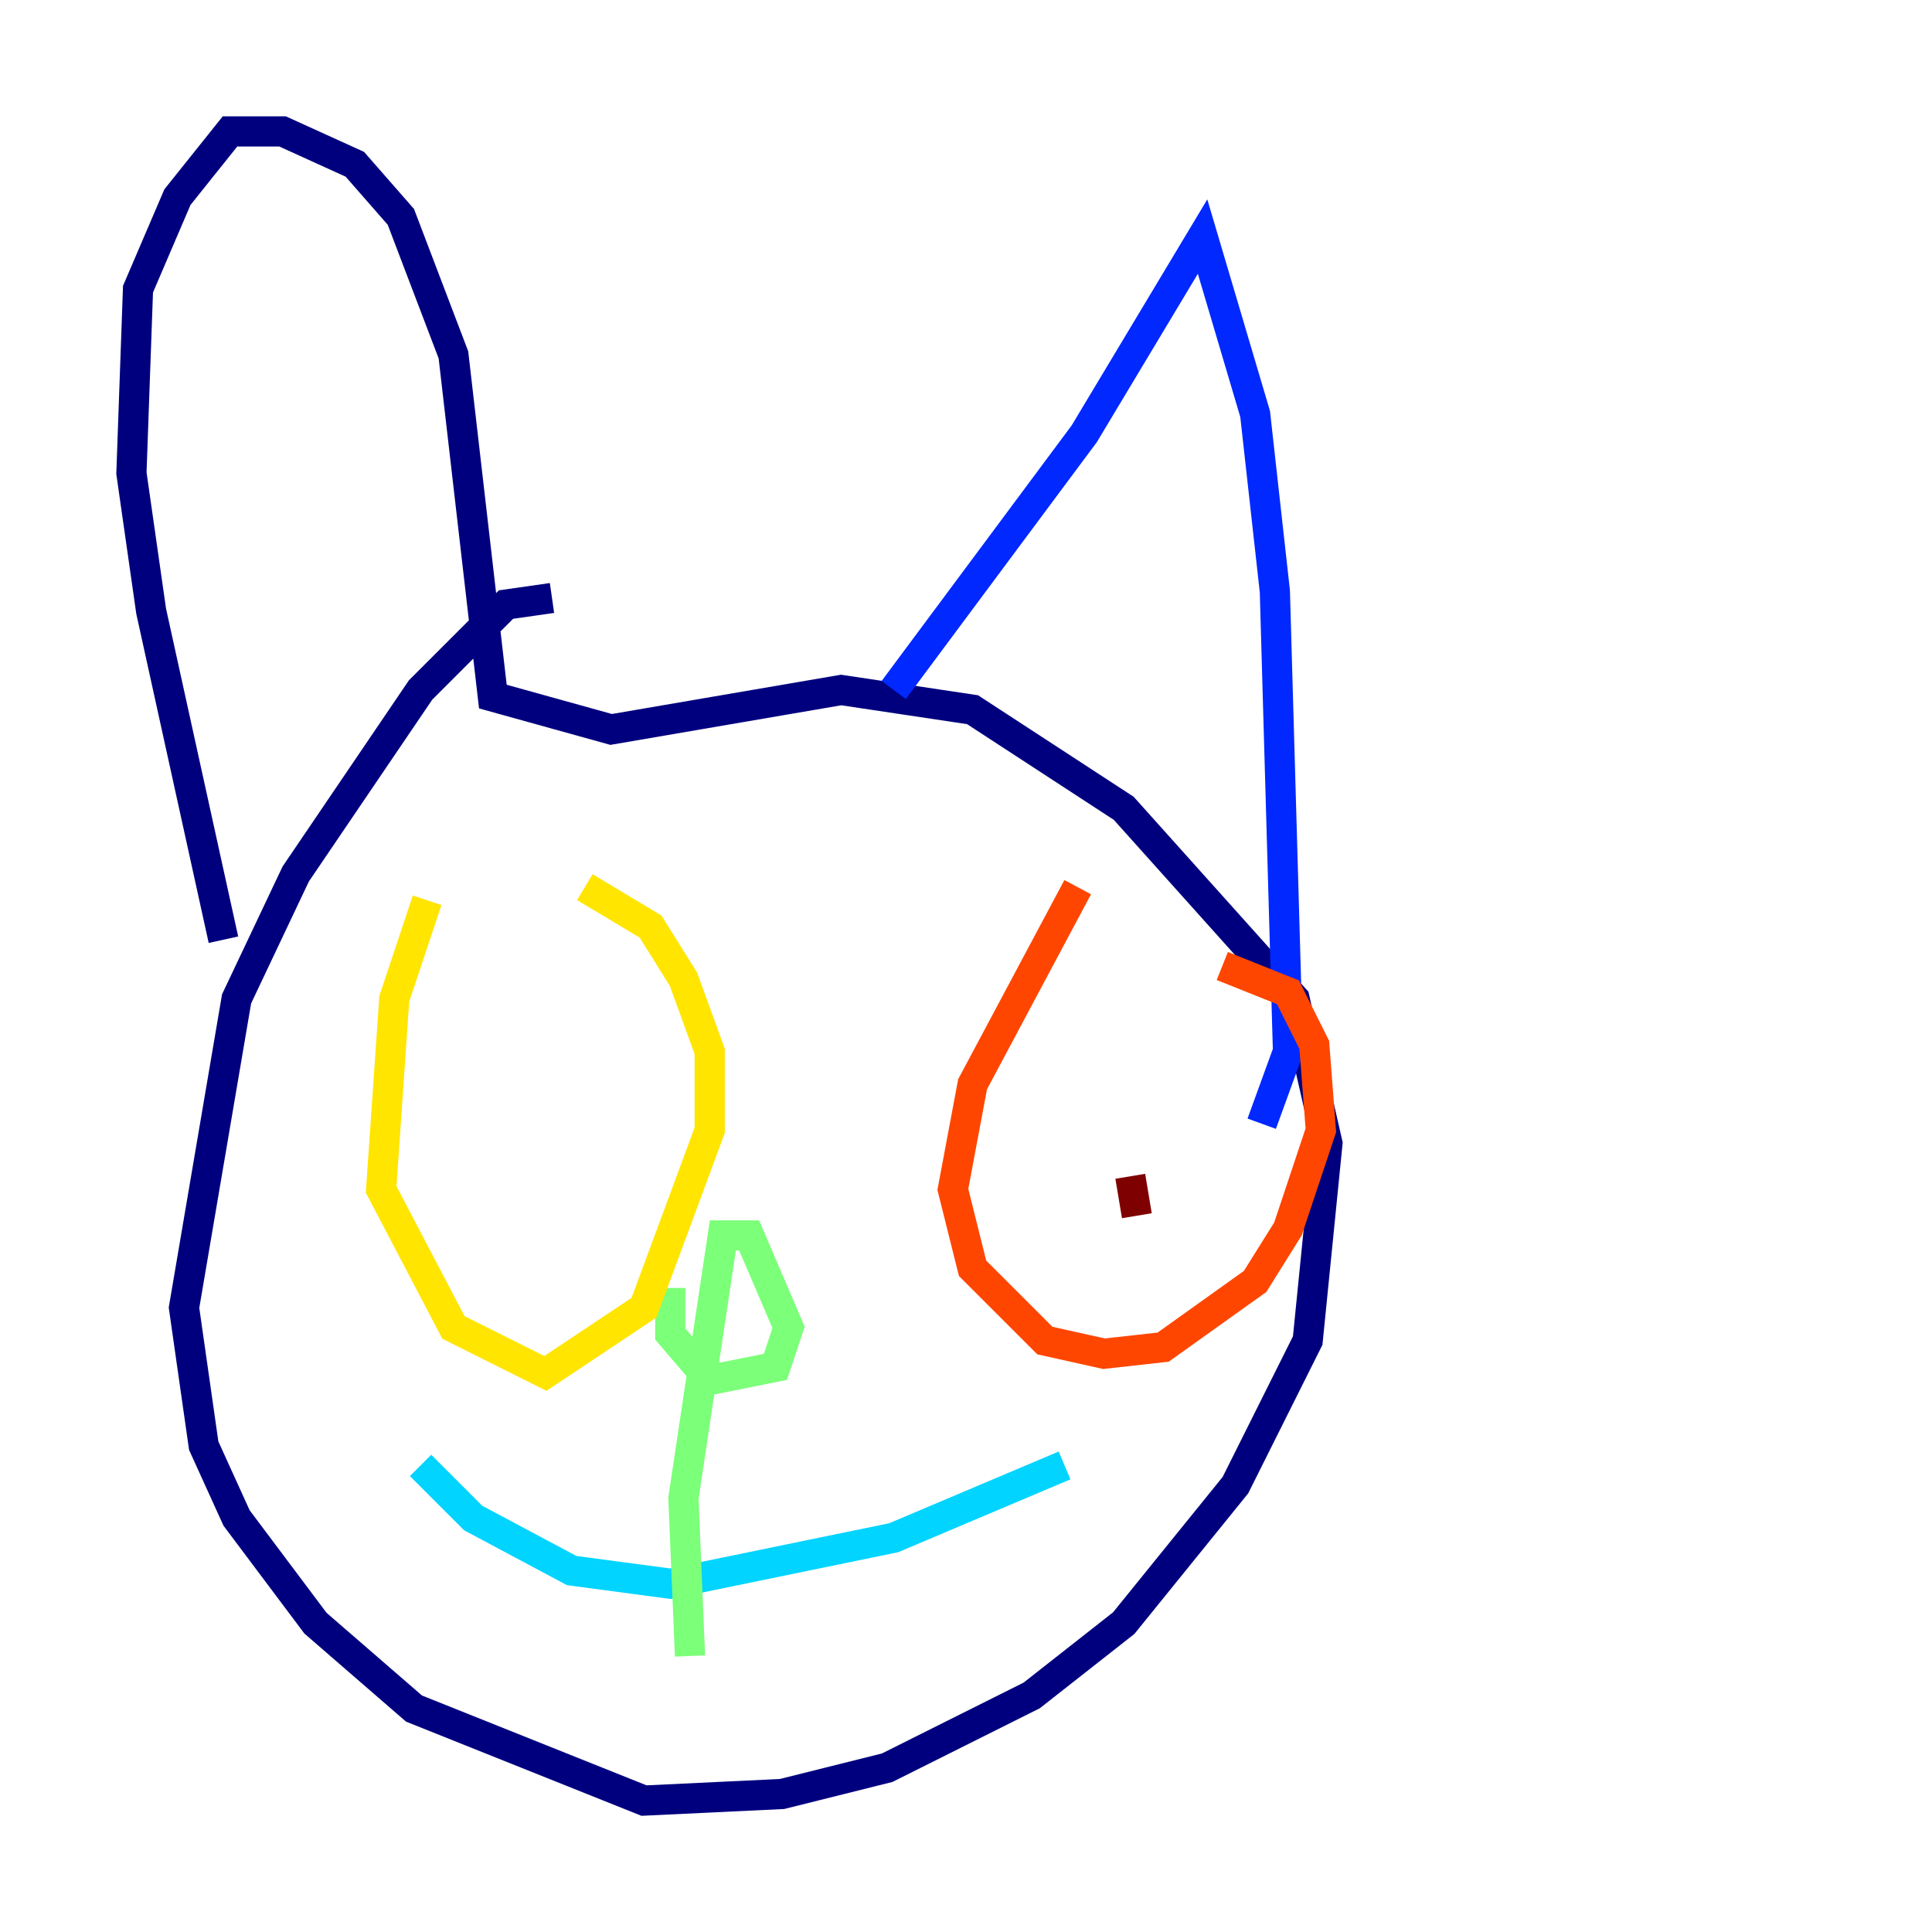 <?xml version="1.0" encoding="utf-8" ?>
<svg baseProfile="tiny" height="128" version="1.2" viewBox="0,0,128,128" width="128" xmlns="http://www.w3.org/2000/svg" xmlns:ev="http://www.w3.org/2001/xml-events" xmlns:xlink="http://www.w3.org/1999/xlink"><defs /><polyline fill="none" points="36.571,39.619 33.524,40.054 27.864,45.714 19.592,57.905 15.674,66.177 12.191,86.639 13.497,95.782 15.674,100.571 20.898,107.537 27.429,113.197 42.667,119.293 51.809,118.857 58.776,117.116 68.354,112.326 74.449,107.537 81.85,98.395 86.639,88.816 87.946,75.755 85.769,66.177 74.449,53.551 64.435,47.02 55.728,45.714 40.49,48.327 32.653,46.15 30.041,23.51 26.558,14.367 23.51,10.884 18.721,8.707 15.238,8.707 11.755,13.061 9.143,19.157 8.707,31.347 10.014,40.49 14.803,62.258" stroke="#00007f" stroke-width="2" /><polyline fill="none" points="59.211,45.714 71.837,28.735 79.674,15.674 83.156,27.429 84.463,39.184 85.333,69.66 83.592,74.449" stroke="#0028ff" stroke-width="2" /><polyline fill="none" points="27.864,97.088 31.347,100.571 37.878,104.054 44.408,104.925 59.211,101.878 70.531,97.088" stroke="#00d4ff" stroke-width="2" /><polyline fill="none" points="45.714,109.714 45.279,99.265 47.891,81.85 49.633,81.85 52.245,87.946 51.374,90.558 47.02,91.429 44.408,88.381 44.408,85.333" stroke="#7cff79" stroke-width="2" /><polyline fill="none" points="28.299,59.646 26.122,66.177 25.252,78.803 30.041,87.946 36.136,90.993 42.667,86.639 47.02,74.884 47.02,69.66 45.279,64.871 43.102,61.388 38.748,58.776" stroke="#ffe500" stroke-width="2" /><polyline fill="none" points="71.401,58.776 64.435,71.837 63.129,78.803 64.435,84.027 69.225,88.816 73.143,89.687 77.061,89.252 83.156,84.898 85.333,81.415 87.51,74.884 87.075,69.225 85.333,65.742 80.98,64.0" stroke="#ff4600" stroke-width="2" /><polyline fill="none" points="75.32,80.544 74.884,77.932" stroke="#7f0000" stroke-width="2" /></svg>